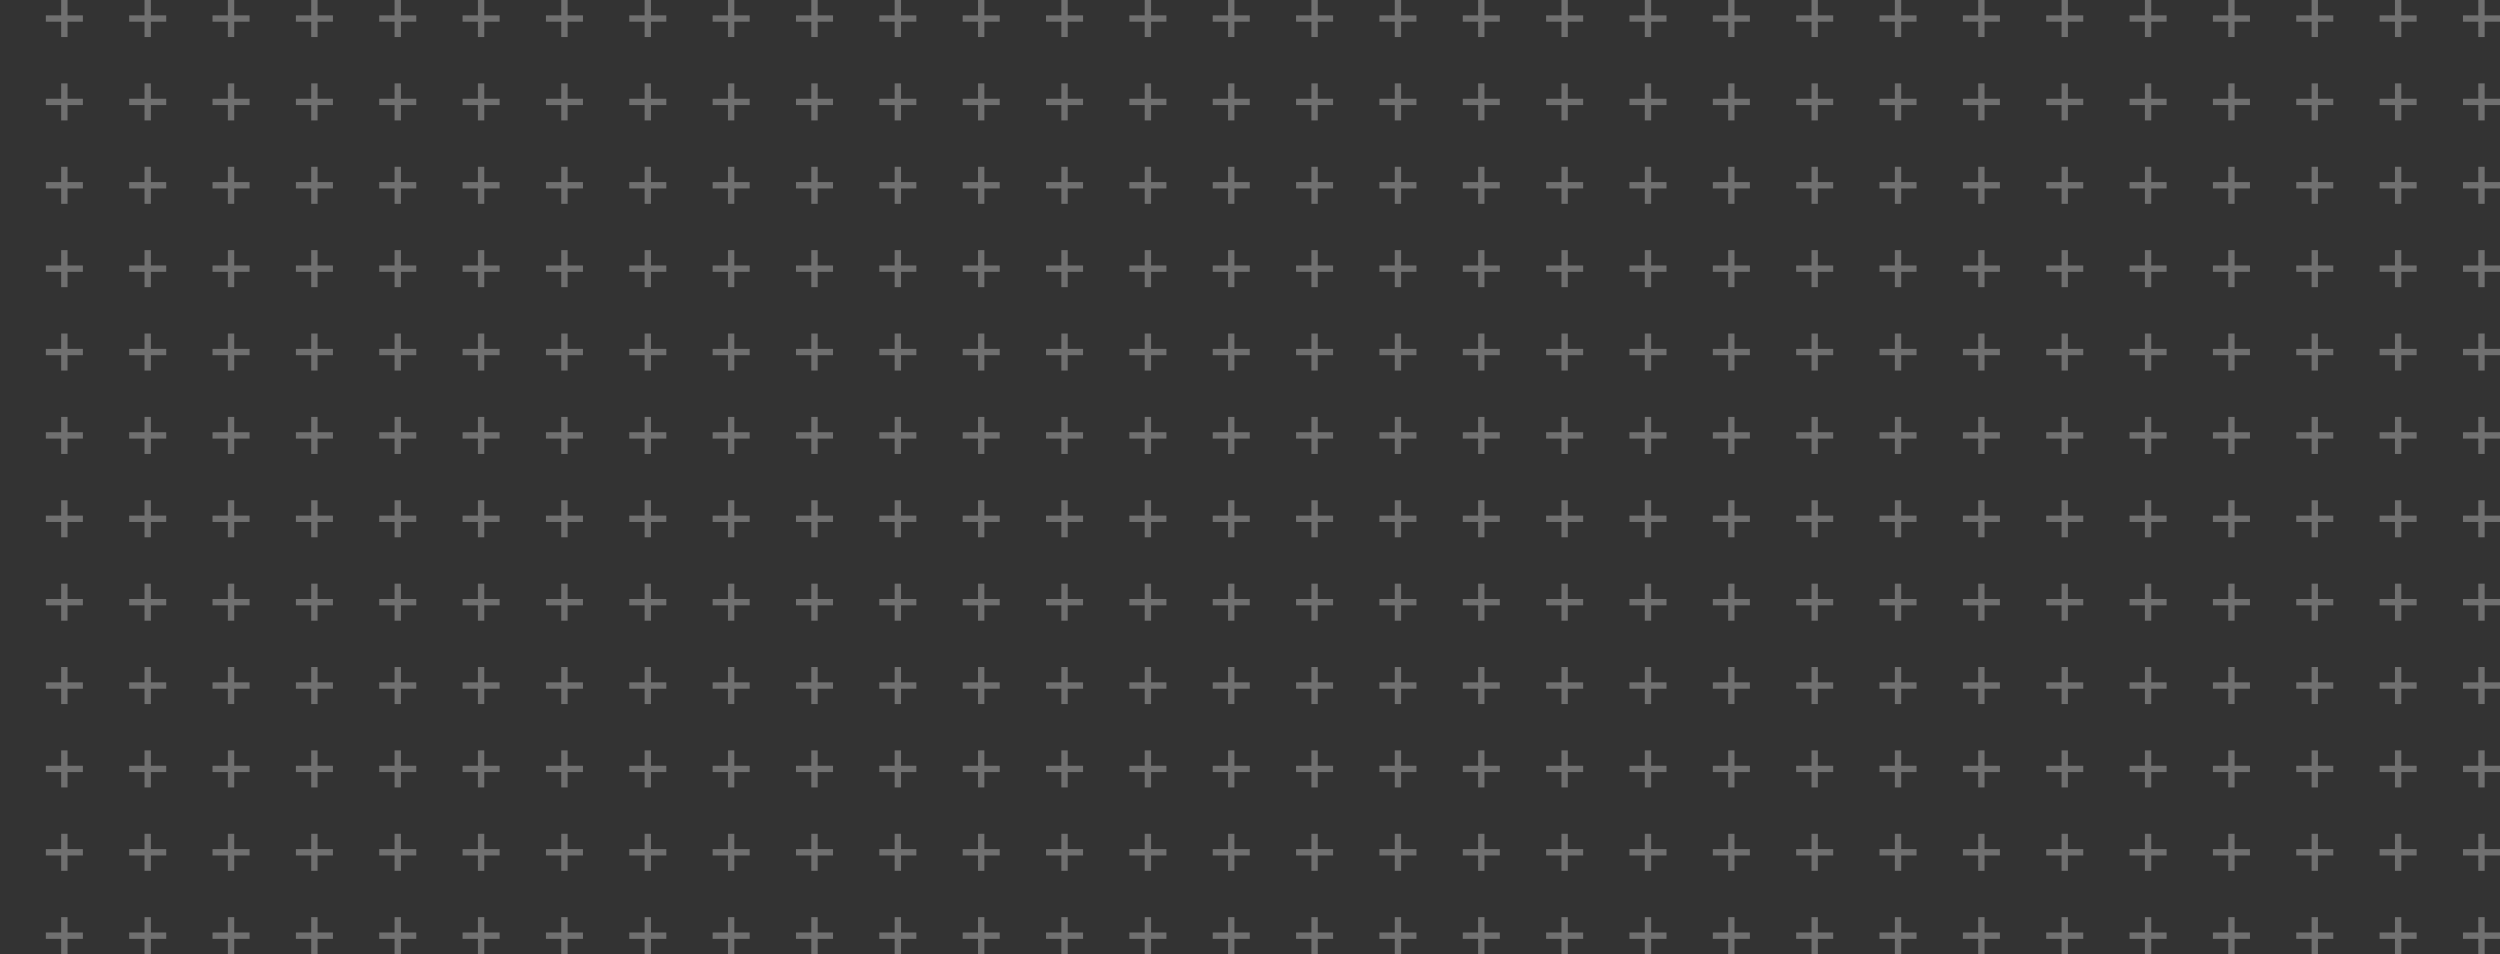 <svg width="393" height="150" viewBox="0 0 393 150" fill="none" xmlns="http://www.w3.org/2000/svg">
<rect x="0" y="0" width="393" height="150" fill="#333333" stroke="none"/>
<path d="M193.551 0V2.913M193.551 2.913V5.825M193.551 2.913H190.64M193.551 2.913L196.463 2.913M193.551 13.107V16.019M193.551 16.019V18.932M193.551 16.019H190.64M193.551 16.019H196.463M193.551 26.214V29.126M193.551 29.126V32.039M193.551 29.126H190.64M193.551 29.126H196.463M193.551 39.32V42.233M193.551 42.233V45.146M193.551 42.233H190.64M193.551 42.233H196.463M193.551 52.427V55.34M193.551 55.34V58.252M193.551 55.34H190.64M193.551 55.34H196.463M193.551 65.534V68.447M193.551 68.447V71.359M193.551 68.447H190.64M193.551 68.447H196.463M193.551 78.641V81.553M193.551 81.553V84.466M193.551 81.553H190.64M193.551 81.553H196.463M193.551 91.748V94.66M193.551 94.66V97.573M193.551 94.66H190.64M193.551 94.66H196.463M193.551 104.854V107.767M193.551 107.767V110.68M193.551 107.767H190.64M193.551 107.767H196.463M193.551 117.961V120.874M193.551 120.874V123.786M193.551 120.874H190.64M193.551 120.874H196.463M193.551 131.068V133.981M193.551 133.981V136.893M193.551 133.981H190.64M193.551 133.981H196.463M193.551 144.175V147.087M193.551 147.087V150M193.551 147.087H190.64M193.551 147.087H196.463M206.654 0V2.913M206.654 2.913V5.825M206.654 2.913H203.742M206.654 2.913L209.565 2.913M206.654 13.107V16.019M206.654 16.019V18.932M206.654 16.019H203.742M206.654 16.019H209.565M206.654 26.214V29.126M206.654 29.126V32.039M206.654 29.126H203.742M206.654 29.126H209.565M206.654 39.32V42.233M206.654 42.233V45.146M206.654 42.233H203.742M206.654 42.233H209.565M206.654 52.427V55.34M206.654 55.34V58.252M206.654 55.34H203.742M206.654 55.34H209.565M206.654 65.534V68.447M206.654 68.447V71.359M206.654 68.447H203.742M206.654 68.447H209.565M206.654 78.641V81.553M206.654 81.553V84.466M206.654 81.553H203.742M206.654 81.553H209.565M206.654 91.748V94.66M206.654 94.66V97.573M206.654 94.66H203.742M206.654 94.66H209.565M206.654 104.854V107.767M206.654 107.767V110.68M206.654 107.767H203.742M206.654 107.767H209.565M206.654 117.961V120.874M206.654 120.874V123.786M206.654 120.874H203.742M206.654 120.874H209.565M206.654 131.068V133.981M206.654 133.981V136.893M206.654 133.981H203.742M206.654 133.981H209.565M206.654 144.175V147.087M206.654 147.087V150M206.654 147.087H203.742M206.654 147.087H209.565M219.756 0V2.913M219.756 2.913V5.825M219.756 2.913H216.845M219.756 2.913L222.668 2.913M219.756 13.107V16.019M219.756 16.019V18.932M219.756 16.019H216.845M219.756 16.019H222.668M219.756 26.214V29.126M219.756 29.126V32.039M219.756 29.126H216.845M219.756 29.126H222.668M219.756 39.32V42.233M219.756 42.233V45.146M219.756 42.233H216.845M219.756 42.233H222.668M219.756 52.427V55.34M219.756 55.34V58.252M219.756 55.34H216.845M219.756 55.34H222.668M219.756 65.534V68.447M219.756 68.447V71.359M219.756 68.447H216.845M219.756 68.447H222.668M219.756 78.641V81.553M219.756 81.553V84.466M219.756 81.553H216.845M219.756 81.553H222.668M219.756 91.748V94.66M219.756 94.66V97.573M219.756 94.66H216.845M219.756 94.66H222.668M219.756 104.854V107.767M219.756 107.767V110.68M219.756 107.767H216.845M219.756 107.767H222.668M219.756 117.961V120.874M219.756 120.874V123.786M219.756 120.874H216.845M219.756 120.874H222.668M219.756 131.068V133.981M219.756 133.981V136.893M219.756 133.981H216.845M219.756 133.981H222.668M219.756 144.175V147.087M219.756 147.087V150M219.756 147.087H216.845M219.756 147.087H222.668M232.859 0V2.913M232.859 2.913V5.825M232.859 2.913H229.947M232.859 2.913L235.77 2.913M232.859 13.107V16.019M232.859 16.019V18.932M232.859 16.019H229.947M232.859 16.019H235.77M232.859 26.214V29.126M232.859 29.126V32.039M232.859 29.126H229.947M232.859 29.126H235.77M232.859 39.32V42.233M232.859 42.233V45.146M232.859 42.233H229.947M232.859 42.233H235.77M232.859 52.427V55.34M232.859 55.34V58.252M232.859 55.34H229.947M232.859 55.34H235.77M232.859 65.534V68.447M232.859 68.447V71.359M232.859 68.447H229.947M232.859 68.447H235.77M232.859 78.641V81.553M232.859 81.553V84.466M232.859 81.553H229.947M232.859 81.553H235.77M232.859 91.748V94.66M232.859 94.66V97.573M232.859 94.66H229.947M232.859 94.66H235.77M232.859 104.854V107.767M232.859 107.767V110.68M232.859 107.767H229.947M232.859 107.767H235.77M232.859 117.961V120.874M232.859 120.874V123.786M232.859 120.874H229.947M232.859 120.874H235.77M232.859 131.068V133.981M232.859 133.981V136.893M232.859 133.981H229.947M232.859 133.981H235.77M232.859 144.175V147.087M232.859 147.087V150M232.859 147.087H229.947M232.859 147.087H235.77M245.961 0V2.913M245.961 2.913V5.825M245.961 2.913H243.049M245.961 2.913L248.873 2.913M245.961 13.107V16.019M245.961 16.019V18.932M245.961 16.019H243.049M245.961 16.019H248.873M245.961 26.214V29.126M245.961 29.126V32.039M245.961 29.126H243.049M245.961 29.126H248.873M245.961 39.32V42.233M245.961 42.233V45.146M245.961 42.233H243.049M245.961 42.233H248.873M245.961 52.427V55.34M245.961 55.34V58.252M245.961 55.34H243.049M245.961 55.34H248.873M245.961 65.534V68.447M245.961 68.447V71.359M245.961 68.447H243.049M245.961 68.447H248.873M245.961 78.641V81.553M245.961 81.553V84.466M245.961 81.553H243.049M245.961 81.553H248.873M245.961 91.748V94.66M245.961 94.66V97.573M245.961 94.66H243.049M245.961 94.66H248.873M245.961 104.854V107.767M245.961 107.767V110.68M245.961 107.767H243.049M245.961 107.767H248.873M245.961 117.961V120.874M245.961 120.874V123.786M245.961 120.874H243.049M245.961 120.874H248.873M245.961 131.068V133.981M245.961 133.981V136.893M245.961 133.981H243.049M245.961 133.981H248.873M245.961 144.175V147.087M245.961 147.087V150M245.961 147.087H243.049M245.961 147.087H248.873M259.064 0V2.913M259.064 2.913V5.825M259.064 2.913H256.152M259.064 2.913L261.975 2.913M259.064 13.107V16.019M259.064 16.019V18.932M259.064 16.019H256.152M259.064 16.019H261.975M259.064 26.214V29.126M259.064 29.126V32.039M259.064 29.126H256.152M259.064 29.126H261.975M259.064 39.32V42.233M259.064 42.233V45.146M259.064 42.233H256.152M259.064 42.233H261.975M259.064 52.427V55.34M259.064 55.34V58.252M259.064 55.34H256.152M259.064 55.34H261.975M259.064 65.534V68.447M259.064 68.447V71.359M259.064 68.447H256.152M259.064 68.447H261.975M259.064 78.641V81.553M259.064 81.553V84.466M259.064 81.553H256.152M259.064 81.553H261.975M259.064 91.748V94.66M259.064 94.66V97.573M259.064 94.66H256.152M259.064 94.66H261.975M259.064 104.854V107.767M259.064 107.767V110.68M259.064 107.767H256.152M259.064 107.767H261.975M259.064 117.961V120.874M259.064 120.874V123.786M259.064 120.874H256.152M259.064 120.874H261.975M259.064 131.068V133.981M259.064 133.981V136.893M259.064 133.981H256.152M259.064 133.981H261.975M259.064 144.175V147.087M259.064 147.087V150M259.064 147.087H256.152M259.064 147.087H261.975M272.166 0V2.913M272.166 2.913V5.825M272.166 2.913H269.254M272.166 2.913L275.078 2.913M272.166 13.107V16.019M272.166 16.019V18.932M272.166 16.019H269.254M272.166 16.019H275.078M272.166 26.214V29.126M272.166 29.126V32.039M272.166 29.126H269.254M272.166 29.126H275.078M272.166 39.32V42.233M272.166 42.233V45.146M272.166 42.233H269.254M272.166 42.233H275.078M272.166 52.427V55.34M272.166 55.34V58.252M272.166 55.34H269.254M272.166 55.34H275.078M272.166 65.534V68.447M272.166 68.447V71.359M272.166 68.447H269.254M272.166 68.447H275.078M272.166 78.641V81.553M272.166 81.553V84.466M272.166 81.553H269.254M272.166 81.553H275.078M272.166 91.748V94.66M272.166 94.66V97.573M272.166 94.66H269.254M272.166 94.66H275.078M272.166 104.854V107.767M272.166 107.767V110.68M272.166 107.767H269.254M272.166 107.767H275.078M272.166 117.961V120.874M272.166 120.874V123.786M272.166 120.874H269.254M272.166 120.874H275.078M272.166 131.068V133.981M272.166 133.981V136.893M272.166 133.981H269.254M272.166 133.981H275.078M272.166 144.175V147.087M272.166 147.087V150M272.166 147.087H269.254M272.166 147.087H275.078M285.269 0V2.913M285.269 2.913V5.825M285.269 2.913H282.357M285.269 2.913L288.18 2.913M285.269 13.107V16.019M285.269 16.019V18.932M285.269 16.019H282.357M285.269 16.019H288.18M285.269 26.214V29.126M285.269 29.126V32.039M285.269 29.126H282.357M285.269 29.126H288.18M285.269 39.32V42.233M285.269 42.233V45.146M285.269 42.233H282.357M285.269 42.233H288.18M285.269 52.427V55.34M285.269 55.34V58.252M285.269 55.34H282.357M285.269 55.34H288.18M285.269 65.534V68.447M285.269 68.447V71.359M285.269 68.447H282.357M285.269 68.447H288.18M285.269 78.641V81.553M285.269 81.553V84.466M285.269 81.553H282.357M285.269 81.553H288.18M285.269 91.748V94.66M285.269 94.66V97.573M285.269 94.66H282.357M285.269 94.66H288.18M285.269 104.854V107.767M285.269 107.767V110.68M285.269 107.767H282.357M285.269 107.767H288.18M285.269 117.961V120.874M285.269 120.874V123.786M285.269 120.874H282.357M285.269 120.874H288.18M285.269 131.068V133.981M285.269 133.981V136.893M285.269 133.981H282.357M285.269 133.981H288.18M285.269 144.175V147.087M285.269 147.087V150M285.269 147.087H282.357M285.269 147.087H288.18M298.371 0V2.913M298.371 2.913V5.825M298.371 2.913H295.459M298.371 2.913L301.283 2.913M298.371 13.107V16.019M298.371 16.019V18.932M298.371 16.019H295.459M298.371 16.019H301.283M298.371 26.214V29.126M298.371 29.126V32.039M298.371 29.126H295.459M298.371 29.126H301.283M298.371 39.32V42.233M298.371 42.233V45.146M298.371 42.233H295.459M298.371 42.233H301.283M298.371 52.427V55.34M298.371 55.34V58.252M298.371 55.34H295.459M298.371 55.34H301.283M298.371 65.534V68.447M298.371 68.447V71.359M298.371 68.447H295.459M298.371 68.447H301.283M298.371 78.641V81.553M298.371 81.553V84.466M298.371 81.553H295.459M298.371 81.553H301.283M298.371 91.748V94.66M298.371 94.66V97.573M298.371 94.66H295.459M298.371 94.66H301.283M298.371 104.854V107.767M298.371 107.767V110.68M298.371 107.767H295.459M298.371 107.767H301.283M298.371 117.961V120.874M298.371 120.874V123.786M298.371 120.874H295.459M298.371 120.874H301.283M298.371 131.068V133.981M298.371 133.981V136.893M298.371 133.981H295.459M298.371 133.981H301.283M298.371 144.175V147.087M298.371 147.087V150M298.371 147.087H295.459M298.371 147.087H301.283M311.473 0V2.913M311.473 2.913V5.825M311.473 2.913H308.562M311.473 2.913L314.385 2.913M311.473 13.107V16.019M311.473 16.019V18.932M311.473 16.019H308.562M311.473 16.019H314.385M311.473 26.214V29.126M311.473 29.126V32.039M311.473 29.126H308.562M311.473 29.126H314.385M311.473 39.32V42.233M311.473 42.233V45.146M311.473 42.233H308.562M311.473 42.233H314.385M311.473 52.427V55.34M311.473 55.34V58.252M311.473 55.34H308.562M311.473 55.34H314.385M311.473 65.534V68.447M311.473 68.447V71.359M311.473 68.447H308.562M311.473 68.447H314.385M311.473 78.641V81.553M311.473 81.553V84.466M311.473 81.553H308.562M311.473 81.553H314.385M311.473 91.748V94.66M311.473 94.66V97.573M311.473 94.66H308.562M311.473 94.66H314.385M311.473 104.854V107.767M311.473 107.767V110.68M311.473 107.767H308.562M311.473 107.767H314.385M311.473 117.961V120.874M311.473 120.874V123.786M311.473 120.874H308.562M311.473 120.874H314.385M311.473 131.068V133.981M311.473 133.981V136.893M311.473 133.981H308.562M311.473 133.981H314.385M311.473 144.175V147.087M311.473 147.087V150M311.473 147.087H308.562M311.473 147.087H314.385M324.576 0V2.913M324.576 2.913V5.825M324.576 2.913H321.664M324.576 2.913L327.488 2.913M324.576 13.107V16.019M324.576 16.019V18.932M324.576 16.019H321.664M324.576 16.019H327.488M324.576 26.214V29.126M324.576 29.126V32.039M324.576 29.126H321.664M324.576 29.126H327.488M324.576 39.32V42.233M324.576 42.233V45.146M324.576 42.233H321.664M324.576 42.233H327.488M324.576 52.427V55.34M324.576 55.34V58.252M324.576 55.34H321.664M324.576 55.34H327.488M324.576 65.534V68.447M324.576 68.447V71.359M324.576 68.447H321.664M324.576 68.447H327.488M324.576 78.641V81.553M324.576 81.553V84.466M324.576 81.553H321.664M324.576 81.553H327.488M324.576 91.748V94.66M324.576 94.66V97.573M324.576 94.66H321.664M324.576 94.66H327.488M324.576 104.854V107.767M324.576 107.767V110.68M324.576 107.767H321.664M324.576 107.767H327.488M324.576 117.961V120.874M324.576 120.874V123.786M324.576 120.874H321.664M324.576 120.874H327.488M324.576 131.068V133.981M324.576 133.981V136.893M324.576 133.981H321.664M324.576 133.981H327.488M324.576 144.175V147.087M324.576 147.087V150M324.576 147.087H321.664M324.576 147.087H327.488M337.678 0V2.913M337.678 2.913V5.825M337.678 2.913H334.767M337.678 2.913L340.59 2.913M337.678 13.107V16.019M337.678 16.019V18.932M337.678 16.019H334.767M337.678 16.019H340.59M337.678 26.214V29.126M337.678 29.126V32.039M337.678 29.126H334.767M337.678 29.126H340.59M337.678 39.32V42.233M337.678 42.233V45.146M337.678 42.233H334.767M337.678 42.233H340.59M337.678 52.427V55.34M337.678 55.34V58.252M337.678 55.34H334.767M337.678 55.34H340.59M337.678 65.534V68.447M337.678 68.447V71.359M337.678 68.447H334.767M337.678 68.447H340.59M337.678 78.641V81.553M337.678 81.553V84.466M337.678 81.553H334.767M337.678 81.553H340.59M337.678 91.748V94.66M337.678 94.66V97.573M337.678 94.66H334.767M337.678 94.66H340.59M337.678 104.854V107.767M337.678 107.767V110.68M337.678 107.767H334.767M337.678 107.767H340.59M337.678 117.961V120.874M337.678 120.874V123.786M337.678 120.874H334.767M337.678 120.874H340.59M337.678 131.068V133.981M337.678 133.981V136.893M337.678 133.981H334.767M337.678 133.981H340.59M337.678 144.175V147.087M337.678 147.087V150M337.678 147.087H334.767M337.678 147.087H340.59M350.781 0V2.913M350.781 2.913V5.825M350.781 2.913H347.869M350.781 2.913L353.693 2.913M350.781 13.107V16.019M350.781 16.019V18.932M350.781 16.019H347.869M350.781 16.019H353.693M350.781 26.214V29.126M350.781 29.126V32.039M350.781 29.126H347.869M350.781 29.126H353.693M350.781 39.32V42.233M350.781 42.233V45.146M350.781 42.233H347.869M350.781 42.233H353.693M350.781 52.427V55.34M350.781 55.34V58.252M350.781 55.34H347.869M350.781 55.34H353.693M350.781 65.534V68.447M350.781 68.447V71.359M350.781 68.447H347.869M350.781 68.447H353.693M350.781 78.641V81.553M350.781 81.553V84.466M350.781 81.553H347.869M350.781 81.553H353.693M350.781 91.748V94.66M350.781 94.66V97.573M350.781 94.66H347.869M350.781 94.66H353.693M350.781 104.854V107.767M350.781 107.767V110.68M350.781 107.767H347.869M350.781 107.767H353.693M350.781 117.961V120.874M350.781 120.874V123.786M350.781 120.874H347.869M350.781 120.874H353.693M350.781 131.068V133.981M350.781 133.981V136.893M350.781 133.981H347.869M350.781 133.981H353.693M350.781 144.175V147.087M350.781 147.087V150M350.781 147.087H347.869M350.781 147.087H353.693M363.883 0V2.913M363.883 2.913V5.825M363.883 2.913H360.972M363.883 2.913L366.795 2.913M363.883 13.107V16.019M363.883 16.019V18.932M363.883 16.019H360.972M363.883 16.019H366.795M363.883 26.214V29.126M363.883 29.126V32.039M363.883 29.126H360.972M363.883 29.126H366.795M363.883 39.32V42.233M363.883 42.233V45.146M363.883 42.233H360.972M363.883 42.233H366.795M363.883 52.427V55.34M363.883 55.34V58.252M363.883 55.34H360.972M363.883 55.34H366.795M363.883 65.534V68.447M363.883 68.447V71.359M363.883 68.447H360.972M363.883 68.447H366.795M363.883 78.641V81.553M363.883 81.553V84.466M363.883 81.553H360.972M363.883 81.553H366.795M363.883 91.748V94.66M363.883 94.66V97.573M363.883 94.66H360.972M363.883 94.66H366.795M363.883 104.854V107.767M363.883 107.767V110.68M363.883 107.767H360.972M363.883 107.767H366.795M363.883 117.961V120.874M363.883 120.874V123.786M363.883 120.874H360.972M363.883 120.874H366.795M363.883 131.068V133.981M363.883 133.981V136.893M363.883 133.981H360.972M363.883 133.981H366.795M363.883 144.175V147.087M363.883 147.087V150M363.883 147.087H360.972M363.883 147.087H366.795M376.986 0V2.913M376.986 2.913V5.825M376.986 2.913H374.074M376.986 2.913L379.898 2.913M376.986 13.107V16.019M376.986 16.019V18.932M376.986 16.019H374.074M376.986 16.019H379.898M376.986 26.214V29.126M376.986 29.126V32.039M376.986 29.126H374.074M376.986 29.126H379.898M376.986 39.32V42.233M376.986 42.233V45.146M376.986 42.233H374.074M376.986 42.233H379.898M376.986 52.427V55.34M376.986 55.34V58.252M376.986 55.34H374.074M376.986 55.34H379.898M376.986 65.534V68.447M376.986 68.447V71.359M376.986 68.447H374.074M376.986 68.447H379.898M376.986 78.641V81.553M376.986 81.553V84.466M376.986 81.553H374.074M376.986 81.553H379.898M376.986 91.748V94.66M376.986 94.66V97.573M376.986 94.66H374.074M376.986 94.66H379.898M376.986 104.854V107.767M376.986 107.767V110.68M376.986 107.767H374.074M376.986 107.767H379.898M376.986 117.961V120.874M376.986 120.874V123.786M376.986 120.874H374.074M376.986 120.874H379.898M376.986 131.068V133.981M376.986 133.981V136.893M376.986 133.981H374.074M376.986 133.981H379.898M376.986 144.175V147.087M376.986 147.087V150M376.986 147.087H374.074M376.986 147.087H379.898M390.088 0V2.913M390.088 2.913V5.825M390.088 2.913H387.177M390.088 2.913L393 2.913M390.088 13.107V16.019M390.088 16.019V18.932M390.088 16.019H387.177M390.088 16.019H393M390.088 26.214V29.126M390.088 29.126V32.039M390.088 29.126H387.177M390.088 29.126H393M390.088 39.32V42.233M390.088 42.233V45.146M390.088 42.233H387.177M390.088 42.233H393M390.088 52.427V55.34M390.088 55.34V58.252M390.088 55.34H387.177M390.088 55.34H393M390.088 65.534V68.447M390.088 68.447V71.359M390.088 68.447H387.177M390.088 68.447H393M390.088 78.641V81.553M390.088 81.553V84.466M390.088 81.553H387.177M390.088 81.553H393M390.088 91.748V94.66M390.088 94.66V97.573M390.088 94.66H387.177M390.088 94.66H393M390.088 104.854V107.767M390.088 107.767V110.68M390.088 107.767H387.177M390.088 107.767H393M390.088 117.961V120.874M390.088 120.874V123.786M390.088 120.874H387.177M390.088 120.874H393M390.088 131.068V133.981M390.088 133.981V136.893M390.088 133.981H387.177M390.088 133.981H393M390.088 144.175V147.087M390.088 147.087V150M390.088 147.087H387.177M390.088 147.087H393M-16.088 0V2.913M-16.088 2.913V5.825M-16.088 2.913H-19M-16.088 2.913L-13.177 2.913M-16.088 13.107V16.019M-16.088 16.019V18.932M-16.088 16.019H-19M-16.088 16.019H-13.177M-16.088 26.214V29.126M-16.088 29.126V32.039M-16.088 29.126H-19M-16.088 29.126H-13.177M-16.088 39.32V42.233M-16.088 42.233V45.146M-16.088 42.233H-19M-16.088 42.233H-13.177M-16.088 52.427V55.34M-16.088 55.34V58.252M-16.088 55.34H-19M-16.088 55.34H-13.177M-16.088 65.534V68.447M-16.088 68.447V71.359M-16.088 68.447H-19M-16.088 68.447H-13.177M-16.088 78.641V81.553M-16.088 81.553V84.466M-16.088 81.553H-19M-16.088 81.553H-13.177M-16.088 91.748V94.66M-16.088 94.66V97.573M-16.088 94.66H-19M-16.088 94.66H-13.177M-16.088 104.854V107.767M-16.088 107.767V110.68M-16.088 107.767H-19M-16.088 107.767H-13.177M-16.088 117.961V120.874M-16.088 120.874V123.786M-16.088 120.874H-19M-16.088 120.874H-13.177M-16.088 131.068V133.981M-16.088 133.981V136.893M-16.088 133.981H-19M-16.088 133.981H-13.177M-16.088 144.175V147.087M-16.088 147.087V150M-16.088 147.087H-19M-16.088 147.087H-13.177M-2.986 0V2.913M-2.986 2.913V5.825M-2.986 2.913H-5.898M-2.986 2.913L-0.074 2.913M-2.986 13.107V16.019M-2.986 16.019V18.932M-2.986 16.019H-5.898M-2.986 16.019H-0.074M-2.986 26.214V29.126M-2.986 29.126V32.039M-2.986 29.126H-5.898M-2.986 29.126H-0.074M-2.986 39.32V42.233M-2.986 42.233V45.146M-2.986 42.233H-5.898M-2.986 42.233H-0.074M-2.986 52.427V55.34M-2.986 55.34V58.252M-2.986 55.34H-5.898M-2.986 55.34H-0.074M-2.986 65.534V68.447M-2.986 68.447V71.359M-2.986 68.447H-5.898M-2.986 68.447H-0.074M-2.986 78.641V81.553M-2.986 81.553V84.466M-2.986 81.553H-5.898M-2.986 81.553H-0.074M-2.986 91.748V94.66M-2.986 94.66V97.573M-2.986 94.66H-5.898M-2.986 94.66H-0.074M-2.986 104.854V107.767M-2.986 107.767V110.68M-2.986 107.767H-5.898M-2.986 107.767H-0.074M-2.986 117.961V120.874M-2.986 120.874V123.786M-2.986 120.874H-5.898M-2.986 120.874H-0.074M-2.986 131.068V133.981M-2.986 133.981V136.893M-2.986 133.981H-5.898M-2.986 133.981H-0.074M-2.986 144.175V147.087M-2.986 147.087V150M-2.986 147.087H-5.898M-2.986 147.087H-0.074M10.117 0V2.913M10.117 2.913V5.825M10.117 2.913H7.205M10.117 2.913L13.028 2.913M10.117 13.107V16.019M10.117 16.019V18.932M10.117 16.019H7.205M10.117 16.019H13.028M10.117 26.214V29.126M10.117 29.126V32.039M10.117 29.126H7.205M10.117 29.126H13.028M10.117 39.32V42.233M10.117 42.233V45.146M10.117 42.233H7.205M10.117 42.233H13.028M10.117 52.427V55.34M10.117 55.34V58.252M10.117 55.34H7.205M10.117 55.34H13.028M10.117 65.534V68.447M10.117 68.447V71.359M10.117 68.447H7.205M10.117 68.447H13.028M10.117 78.641V81.553M10.117 81.553V84.466M10.117 81.553H7.205M10.117 81.553H13.028M10.117 91.748V94.66M10.117 94.66V97.573M10.117 94.66H7.205M10.117 94.66H13.028M10.117 104.854V107.767M10.117 107.767V110.68M10.117 107.767H7.205M10.117 107.767H13.028M10.117 117.961V120.874M10.117 120.874V123.786M10.117 120.874H7.205M10.117 120.874H13.028M10.117 131.068V133.981M10.117 133.981V136.893M10.117 133.981H7.205M10.117 133.981H13.028M10.117 144.175V147.087M10.117 147.087V150M10.117 147.087H7.205M10.117 147.087H13.028M23.219 0V2.913M23.219 2.913V5.825M23.219 2.913H20.307M23.219 2.913L26.131 2.913M23.219 13.107V16.019M23.219 16.019V18.932M23.219 16.019H20.307M23.219 16.019H26.131M23.219 26.214V29.126M23.219 29.126V32.039M23.219 29.126H20.307M23.219 29.126H26.131M23.219 39.32V42.233M23.219 42.233V45.146M23.219 42.233H20.307M23.219 42.233H26.131M23.219 52.427V55.34M23.219 55.34V58.252M23.219 55.34H20.307M23.219 55.34H26.131M23.219 65.534V68.447M23.219 68.447V71.359M23.219 68.447H20.307M23.219 68.447H26.131M23.219 78.641V81.553M23.219 81.553V84.466M23.219 81.553H20.307M23.219 81.553H26.131M23.219 91.748V94.66M23.219 94.66V97.573M23.219 94.66H20.307M23.219 94.66H26.131M23.219 104.854V107.767M23.219 107.767V110.68M23.219 107.767H20.307M23.219 107.767H26.131M23.219 117.961V120.874M23.219 120.874V123.786M23.219 120.874H20.307M23.219 120.874H26.131M23.219 131.068V133.981M23.219 133.981V136.893M23.219 133.981H20.307M23.219 133.981H26.131M23.219 144.175V147.087M23.219 147.087V150M23.219 147.087H20.307M23.219 147.087H26.131M36.322 0V2.913M36.322 2.913V5.825M36.322 2.913H33.41M36.322 2.913L39.233 2.913M36.322 13.107V16.019M36.322 16.019V18.932M36.322 16.019H33.41M36.322 16.019H39.233M36.322 26.214V29.126M36.322 29.126V32.039M36.322 29.126H33.41M36.322 29.126H39.233M36.322 39.32V42.233M36.322 42.233V45.146M36.322 42.233H33.41M36.322 42.233H39.233M36.322 52.427V55.34M36.322 55.34V58.252M36.322 55.34H33.41M36.322 55.34H39.233M36.322 65.534V68.447M36.322 68.447V71.359M36.322 68.447H33.41M36.322 68.447H39.233M36.322 78.641V81.553M36.322 81.553V84.466M36.322 81.553H33.41M36.322 81.553H39.233M36.322 91.748V94.66M36.322 94.66V97.573M36.322 94.66H33.41M36.322 94.66H39.233M36.322 104.854V107.767M36.322 107.767V110.68M36.322 107.767H33.41M36.322 107.767H39.233M36.322 117.961V120.874M36.322 120.874V123.786M36.322 120.874H33.41M36.322 120.874H39.233M36.322 131.068V133.981M36.322 133.981V136.893M36.322 133.981H33.41M36.322 133.981H39.233M36.322 144.175V147.087M36.322 147.087V150M36.322 147.087H33.41M36.322 147.087H39.233M49.424 0V2.913M49.424 2.913V5.825M49.424 2.913H46.512M49.424 2.913L52.336 2.913M49.424 13.107V16.019M49.424 16.019V18.932M49.424 16.019H46.512M49.424 16.019H52.336M49.424 26.214V29.126M49.424 29.126V32.039M49.424 29.126H46.512M49.424 29.126H52.336M49.424 39.32V42.233M49.424 42.233V45.146M49.424 42.233H46.512M49.424 42.233H52.336M49.424 52.427V55.34M49.424 55.34V58.252M49.424 55.34H46.512M49.424 55.34H52.336M49.424 65.534V68.447M49.424 68.447V71.359M49.424 68.447H46.512M49.424 68.447H52.336M49.424 78.641V81.553M49.424 81.553V84.466M49.424 81.553H46.512M49.424 81.553H52.336M49.424 91.748V94.66M49.424 94.66V97.573M49.424 94.66H46.512M49.424 94.66H52.336M49.424 104.854V107.767M49.424 107.767V110.68M49.424 107.767H46.512M49.424 107.767H52.336M49.424 117.961V120.874M49.424 120.874V123.786M49.424 120.874H46.512M49.424 120.874H52.336M49.424 131.068V133.981M49.424 133.981V136.893M49.424 133.981H46.512M49.424 133.981H52.336M49.424 144.175V147.087M49.424 147.087V150M49.424 147.087H46.512M49.424 147.087H52.336M62.526 0V2.913M62.526 2.913V5.825M62.526 2.913H59.615M62.526 2.913L65.438 2.913M62.526 13.107V16.019M62.526 16.019V18.932M62.526 16.019H59.615M62.526 16.019H65.438M62.526 26.214V29.126M62.526 29.126V32.039M62.526 29.126H59.615M62.526 29.126H65.438M62.526 39.32V42.233M62.526 42.233V45.146M62.526 42.233H59.615M62.526 42.233H65.438M62.526 52.427V55.34M62.526 55.34V58.252M62.526 55.34H59.615M62.526 55.34H65.438M62.526 65.534V68.447M62.526 68.447V71.359M62.526 68.447H59.615M62.526 68.447H65.438M62.526 78.641V81.553M62.526 81.553V84.466M62.526 81.553H59.615M62.526 81.553H65.438M62.526 91.748V94.66M62.526 94.66V97.573M62.526 94.66H59.615M62.526 94.66H65.438M62.526 104.854V107.767M62.526 107.767V110.68M62.526 107.767H59.615M62.526 107.767H65.438M62.526 117.961V120.874M62.526 120.874V123.786M62.526 120.874H59.615M62.526 120.874H65.438M62.526 131.068V133.981M62.526 133.981V136.893M62.526 133.981H59.615M62.526 133.981H65.438M62.526 144.175V147.087M62.526 147.087V150M62.526 147.087H59.615M62.526 147.087H65.438M75.629 0V2.913M75.629 2.913V5.825M75.629 2.913H72.717M75.629 2.913L78.541 2.913M75.629 13.107V16.019M75.629 16.019V18.932M75.629 16.019H72.717M75.629 16.019H78.541M75.629 26.214V29.126M75.629 29.126V32.039M75.629 29.126H72.717M75.629 29.126H78.541M75.629 39.32V42.233M75.629 42.233V45.146M75.629 42.233H72.717M75.629 42.233H78.541M75.629 52.427V55.34M75.629 55.34V58.252M75.629 55.34H72.717M75.629 55.34H78.541M75.629 65.534V68.447M75.629 68.447V71.359M75.629 68.447H72.717M75.629 68.447H78.541M75.629 78.641V81.553M75.629 81.553V84.466M75.629 81.553H72.717M75.629 81.553H78.541M75.629 91.748V94.66M75.629 94.66V97.573M75.629 94.66H72.717M75.629 94.66H78.541M75.629 104.854V107.767M75.629 107.767V110.68M75.629 107.767H72.717M75.629 107.767H78.541M75.629 117.961V120.874M75.629 120.874V123.786M75.629 120.874H72.717M75.629 120.874H78.541M75.629 131.068V133.981M75.629 133.981V136.893M75.629 133.981H72.717M75.629 133.981H78.541M75.629 144.175V147.087M75.629 147.087V150M75.629 147.087H72.717M75.629 147.087H78.541M88.731 0V2.913M88.731 2.913V5.825M88.731 2.913H85.82M88.731 2.913L91.643 2.913M88.731 13.107V16.019M88.731 16.019V18.932M88.731 16.019H85.82M88.731 16.019H91.643M88.731 26.214V29.126M88.731 29.126V32.039M88.731 29.126H85.82M88.731 29.126H91.643M88.731 39.32V42.233M88.731 42.233V45.146M88.731 42.233H85.82M88.731 42.233H91.643M88.731 52.427V55.34M88.731 55.34V58.252M88.731 55.34H85.82M88.731 55.34H91.643M88.731 65.534V68.447M88.731 68.447V71.359M88.731 68.447H85.82M88.731 68.447H91.643M88.731 78.641V81.553M88.731 81.553V84.466M88.731 81.553H85.82M88.731 81.553H91.643M88.731 91.748V94.66M88.731 94.66V97.573M88.731 94.66H85.82M88.731 94.66H91.643M88.731 104.854V107.767M88.731 107.767V110.68M88.731 107.767H85.82M88.731 107.767H91.643M88.731 117.961V120.874M88.731 120.874V123.786M88.731 120.874H85.82M88.731 120.874H91.643M88.731 131.068V133.981M88.731 133.981V136.893M88.731 133.981H85.82M88.731 133.981H91.643M88.731 144.175V147.087M88.731 147.087V150M88.731 147.087H85.82M88.731 147.087H91.643M101.834 0V2.913M101.834 2.913V5.825M101.834 2.913H98.922M101.834 2.913L104.746 2.913M101.834 13.107V16.019M101.834 16.019V18.932M101.834 16.019H98.922M101.834 16.019H104.746M101.834 26.214V29.126M101.834 29.126V32.039M101.834 29.126H98.922M101.834 29.126H104.746M101.834 39.32V42.233M101.834 42.233V45.146M101.834 42.233H98.922M101.834 42.233H104.746M101.834 52.427V55.34M101.834 55.34V58.252M101.834 55.34H98.922M101.834 55.34H104.746M101.834 65.534V68.447M101.834 68.447V71.359M101.834 68.447H98.922M101.834 68.447H104.746M101.834 78.641V81.553M101.834 81.553V84.466M101.834 81.553H98.922M101.834 81.553H104.746M101.834 91.748V94.66M101.834 94.66V97.573M101.834 94.66H98.922M101.834 94.66H104.746M101.834 104.854V107.767M101.834 107.767V110.68M101.834 107.767H98.922M101.834 107.767H104.746M101.834 117.961V120.874M101.834 120.874V123.786M101.834 120.874H98.922M101.834 120.874H104.746M101.834 131.068V133.981M101.834 133.981V136.893M101.834 133.981H98.922M101.834 133.981H104.746M101.834 144.175V147.087M101.834 147.087V150M101.834 147.087H98.922M101.834 147.087H104.746M114.936 0V2.913M114.936 2.913V5.825M114.936 2.913H112.025M114.936 2.913L117.848 2.913M114.936 13.107V16.019M114.936 16.019V18.932M114.936 16.019H112.025M114.936 16.019H117.848M114.936 26.214V29.126M114.936 29.126V32.039M114.936 29.126H112.025M114.936 29.126H117.848M114.936 39.32V42.233M114.936 42.233V45.146M114.936 42.233H112.025M114.936 42.233H117.848M114.936 52.427V55.34M114.936 55.34V58.252M114.936 55.34H112.025M114.936 55.34H117.848M114.936 65.534V68.447M114.936 68.447V71.359M114.936 68.447H112.025M114.936 68.447H117.848M114.936 78.641V81.553M114.936 81.553V84.466M114.936 81.553H112.025M114.936 81.553H117.848M114.936 91.748V94.66M114.936 94.66V97.573M114.936 94.66H112.025M114.936 94.66H117.848M114.936 104.854V107.767M114.936 107.767V110.68M114.936 107.767H112.025M114.936 107.767H117.848M114.936 117.961V120.874M114.936 120.874V123.786M114.936 120.874H112.025M114.936 120.874H117.848M114.936 131.068V133.981M114.936 133.981V136.893M114.936 133.981H112.025M114.936 133.981H117.848M114.936 144.175V147.087M114.936 147.087V150M114.936 147.087H112.025M114.936 147.087H117.848M128.039 0V2.913M128.039 2.913V5.825M128.039 2.913H125.127M128.039 2.913L130.951 2.913M128.039 13.107V16.019M128.039 16.019V18.932M128.039 16.019H125.127M128.039 16.019H130.951M128.039 26.214V29.126M128.039 29.126V32.039M128.039 29.126H125.127M128.039 29.126H130.951M128.039 39.32V42.233M128.039 42.233V45.146M128.039 42.233H125.127M128.039 42.233H130.951M128.039 52.427V55.34M128.039 55.34V58.252M128.039 55.34H125.127M128.039 55.34H130.951M128.039 65.534V68.447M128.039 68.447V71.359M128.039 68.447H125.127M128.039 68.447H130.951M128.039 78.641V81.553M128.039 81.553V84.466M128.039 81.553H125.127M128.039 81.553H130.951M128.039 91.748V94.66M128.039 94.66V97.573M128.039 94.66H125.127M128.039 94.66H130.951M128.039 104.854V107.767M128.039 107.767V110.68M128.039 107.767H125.127M128.039 107.767H130.951M128.039 117.961V120.874M128.039 120.874V123.786M128.039 120.874H125.127M128.039 120.874H130.951M128.039 131.068V133.981M128.039 133.981V136.893M128.039 133.981H125.127M128.039 133.981H130.951M128.039 144.175V147.087M128.039 147.087V150M128.039 147.087H125.127M128.039 147.087H130.951M141.141 0V2.913M141.141 2.913V5.825M141.141 2.913H138.23M141.141 2.913L144.053 2.913M141.141 13.107V16.019M141.141 16.019V18.932M141.141 16.019H138.23M141.141 16.019H144.053M141.141 26.214V29.126M141.141 29.126V32.039M141.141 29.126H138.23M141.141 29.126H144.053M141.141 39.32V42.233M141.141 42.233V45.146M141.141 42.233H138.23M141.141 42.233H144.053M141.141 52.427V55.34M141.141 55.34V58.252M141.141 55.34H138.23M141.141 55.34H144.053M141.141 65.534V68.447M141.141 68.447V71.359M141.141 68.447H138.23M141.141 68.447H144.053M141.141 78.641V81.553M141.141 81.553V84.466M141.141 81.553H138.23M141.141 81.553H144.053M141.141 91.748V94.66M141.141 94.66V97.573M141.141 94.66H138.23M141.141 94.66H144.053M141.141 104.854V107.767M141.141 107.767V110.68M141.141 107.767H138.23M141.141 107.767H144.053M141.141 117.961V120.874M141.141 120.874V123.786M141.141 120.874H138.23M141.141 120.874H144.053M141.141 131.068V133.981M141.141 133.981V136.893M141.141 133.981H138.23M141.141 133.981H144.053M141.141 144.175V147.087M141.141 147.087V150M141.141 147.087H138.23M141.141 147.087H144.053M154.244 0V2.913M154.244 2.913V5.825M154.244 2.913H151.332M154.244 2.913L157.155 2.913M154.244 13.107V16.019M154.244 16.019V18.932M154.244 16.019H151.332M154.244 16.019H157.155M154.244 26.214V29.126M154.244 29.126V32.039M154.244 29.126H151.332M154.244 29.126H157.155M154.244 39.32V42.233M154.244 42.233V45.146M154.244 42.233H151.332M154.244 42.233H157.155M154.244 52.427V55.34M154.244 55.34V58.252M154.244 55.34H151.332M154.244 55.34H157.155M154.244 65.534V68.447M154.244 68.447V71.359M154.244 68.447H151.332M154.244 68.447H157.155M154.244 78.641V81.553M154.244 81.553V84.466M154.244 81.553H151.332M154.244 81.553H157.155M154.244 91.748V94.66M154.244 94.66V97.573M154.244 94.66H151.332M154.244 94.66H157.155M154.244 104.854V107.767M154.244 107.767V110.68M154.244 107.767H151.332M154.244 107.767H157.155M154.244 117.961V120.874M154.244 120.874V123.786M154.244 120.874H151.332M154.244 120.874H157.155M154.244 131.068V133.981M154.244 133.981V136.893M154.244 133.981H151.332M154.244 133.981H157.155M154.244 144.175V147.087M154.244 147.087V150M154.244 147.087H151.332M154.244 147.087H157.155M167.346 0V2.913M167.346 2.913V5.825M167.346 2.913H164.435M167.346 2.913L170.258 2.913M167.346 13.107V16.019M167.346 16.019V18.932M167.346 16.019H164.435M167.346 16.019H170.258M167.346 26.214V29.126M167.346 29.126V32.039M167.346 29.126H164.435M167.346 29.126H170.258M167.346 39.32V42.233M167.346 42.233V45.146M167.346 42.233H164.435M167.346 42.233H170.258M167.346 52.427V55.34M167.346 55.34V58.252M167.346 55.34H164.435M167.346 55.34H170.258M167.346 65.534V68.447M167.346 68.447V71.359M167.346 68.447H164.435M167.346 68.447H170.258M167.346 78.641V81.553M167.346 81.553V84.466M167.346 81.553H164.435M167.346 81.553H170.258M167.346 91.748V94.66M167.346 94.66V97.573M167.346 94.66H164.435M167.346 94.66H170.258M167.346 104.854V107.767M167.346 107.767V110.68M167.346 107.767H164.435M167.346 107.767H170.258M167.346 117.961V120.874M167.346 120.874V123.786M167.346 120.874H164.435M167.346 120.874H170.258M167.346 131.068V133.981M167.346 133.981V136.893M167.346 133.981H164.435M167.346 133.981H170.258M167.346 144.175V147.087M167.346 147.087V150M167.346 147.087H164.435M167.346 147.087H170.258M180.449 0V2.913M180.449 2.913V5.825M180.449 2.913H177.537M180.449 2.913L183.36 2.913M180.449 13.107V16.019M180.449 16.019V18.932M180.449 16.019H177.537M180.449 16.019H183.36M180.449 26.214V29.126M180.449 29.126V32.039M180.449 29.126H177.537M180.449 29.126H183.36M180.449 39.32V42.233M180.449 42.233V45.146M180.449 42.233H177.537M180.449 42.233H183.36M180.449 52.427V55.34M180.449 55.34V58.252M180.449 55.34H177.537M180.449 55.34H183.36M180.449 65.534V68.447M180.449 68.447V71.359M180.449 68.447H177.537M180.449 68.447H183.36M180.449 78.641V81.553M180.449 81.553V84.466M180.449 81.553H177.537M180.449 81.553H183.36M180.449 91.748V94.66M180.449 94.66V97.573M180.449 94.66H177.537M180.449 94.66H183.36M180.449 104.854V107.767M180.449 107.767V110.68M180.449 107.767H177.537M180.449 107.767H183.36M180.449 117.961V120.874M180.449 120.874V123.786M180.449 120.874H177.537M180.449 120.874H183.36M180.449 131.068V133.981M180.449 133.981V136.893M180.449 133.981H177.537M180.449 133.981H183.36M180.449 144.175V147.087M180.449 147.087V150M180.449 147.087H177.537M180.449 147.087H183.36" stroke="white" stroke-opacity="0.3"/>
</svg>
